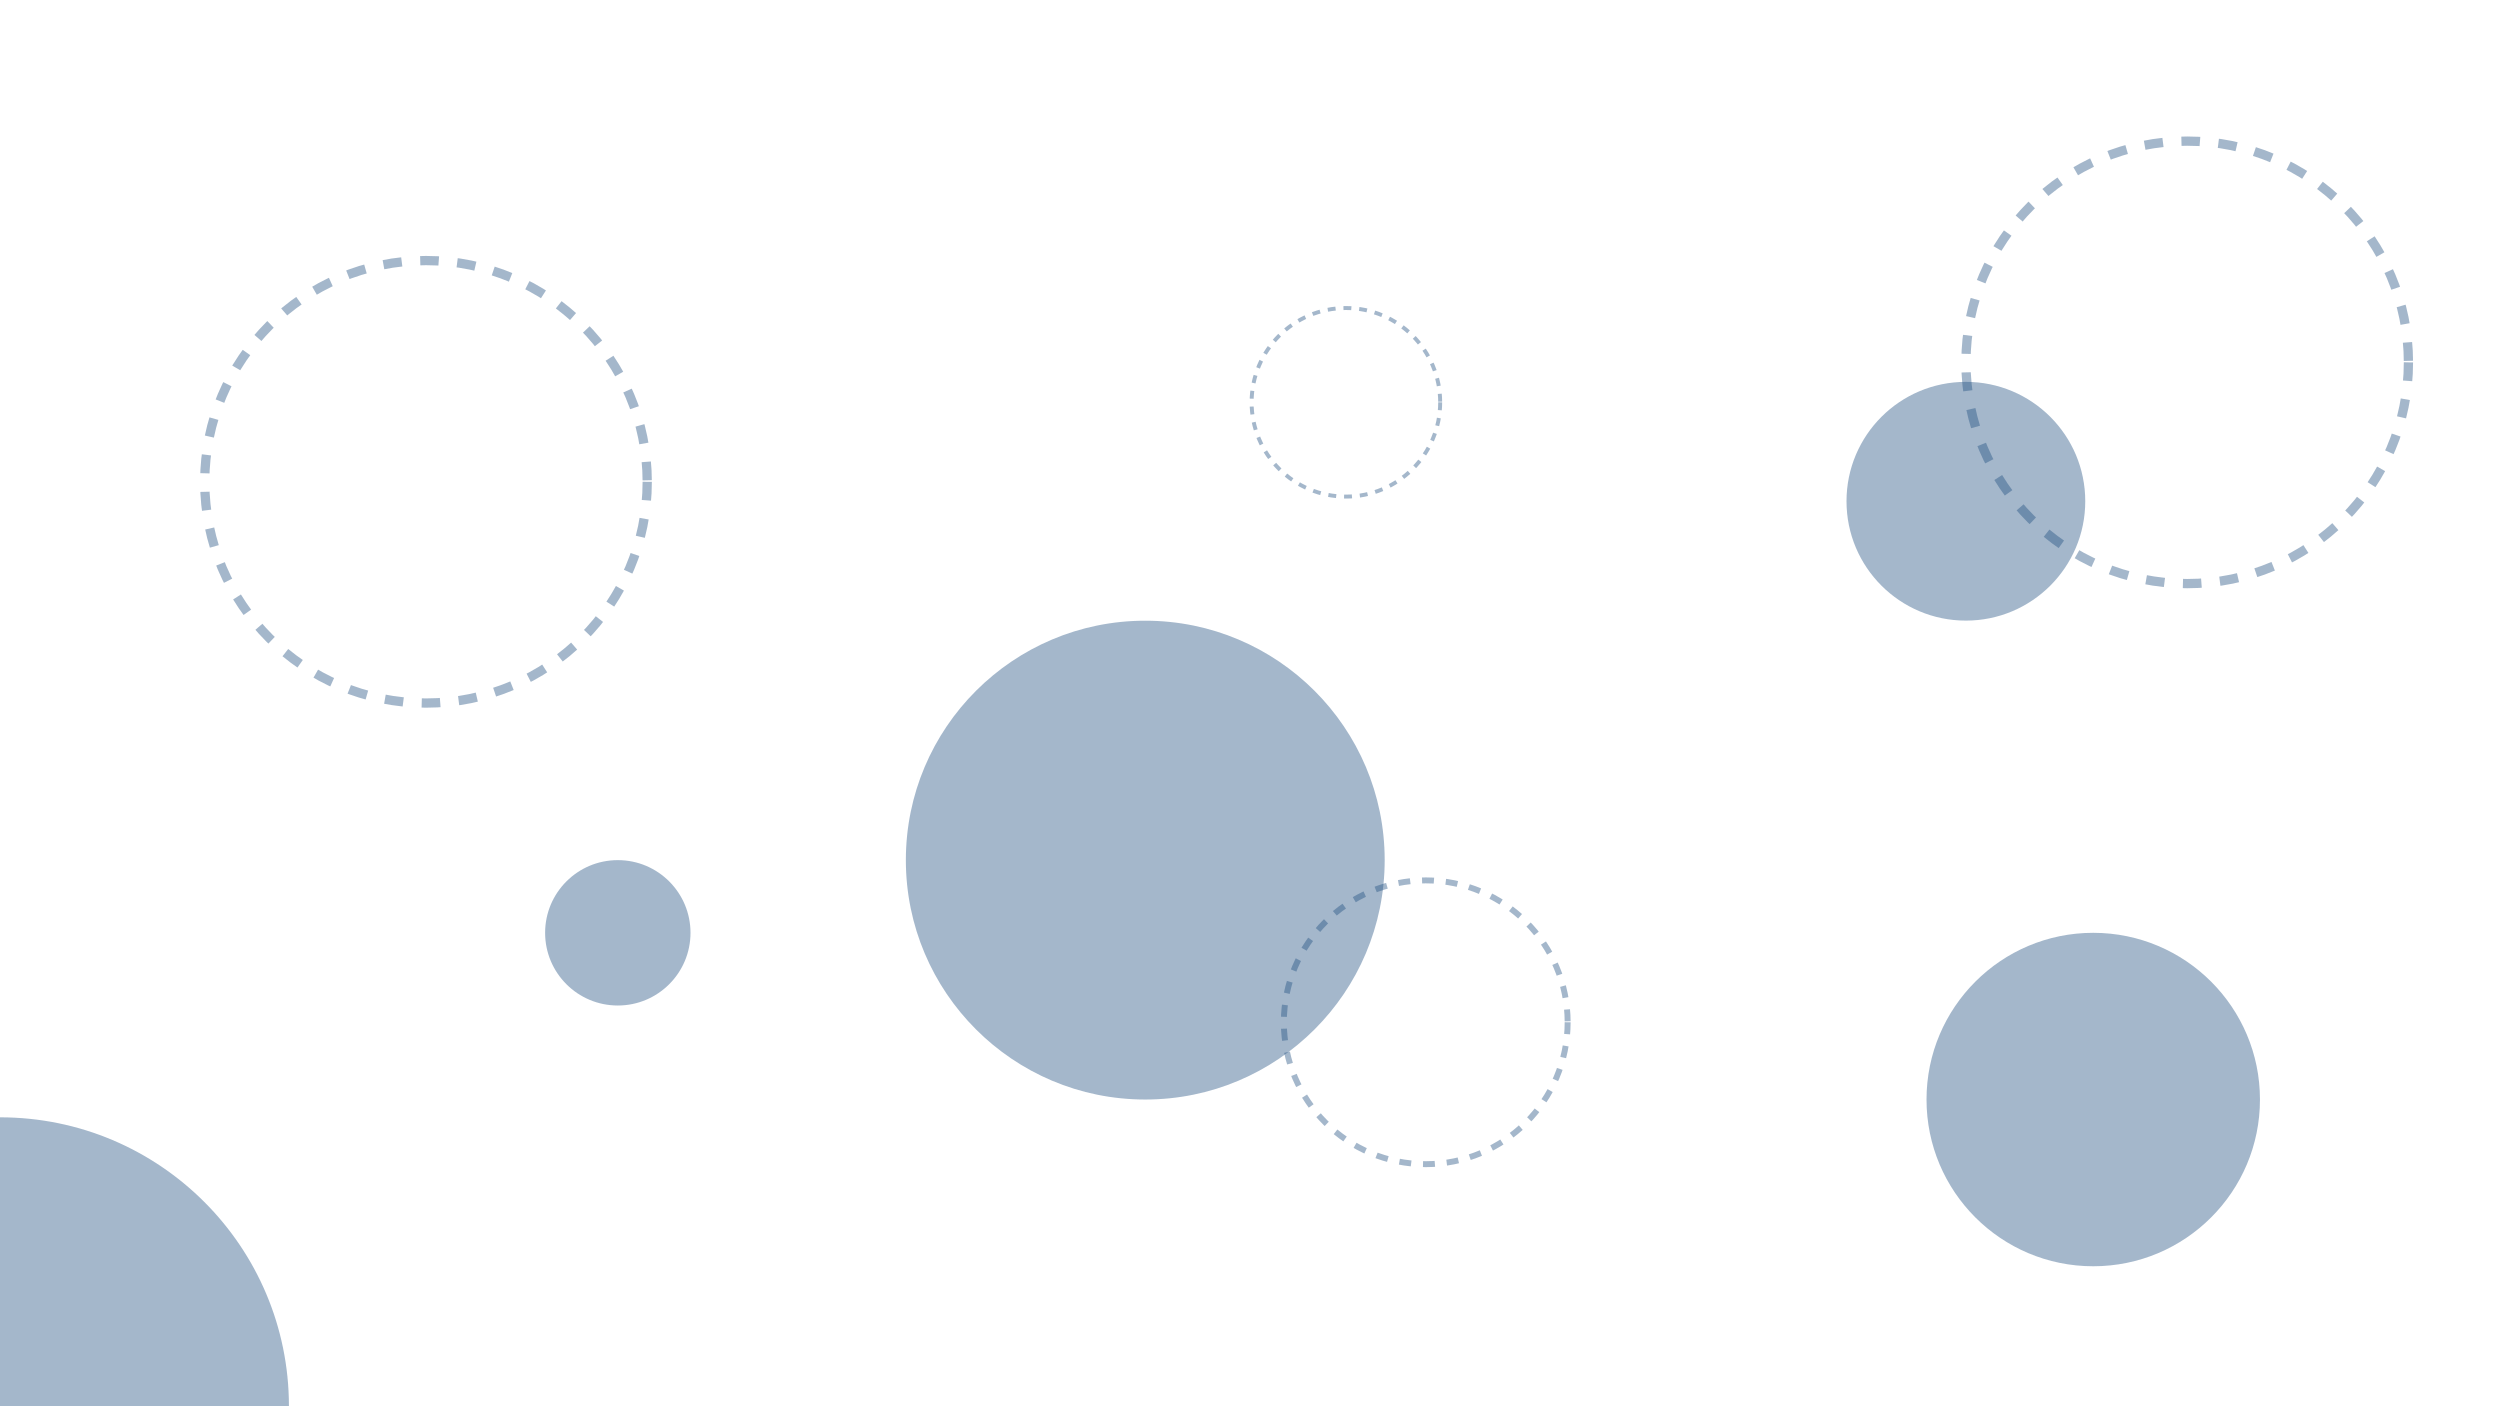 <svg id="enZUwoIXdhq1" xmlns="http://www.w3.org/2000/svg" xmlns:xlink="http://www.w3.org/1999/xlink" viewBox="0 0 1920 1080" shape-rendering="geometricPrecision" text-rendering="geometricPrecision"><ellipse rx="128.043" ry="128.043" transform="translate(1607.61 844.447)" fill="rgba(28,76,126,0.4)" stroke-width="0"/><ellipse rx="128.043" ry="128.043" transform="matrix(.716 0 0 0.716 1509.796 384.951)" fill="rgba(28,76,126,0.4)" stroke-width="0"/><ellipse rx="128.043" ry="128.043" transform="matrix(.436 0 0 0.436 474.477 716.405)" fill="rgba(28,76,126,0.4)" stroke-width="0"/><ellipse rx="128.043" ry="128.043" transform="matrix(1.436 0 0 1.436 879.567 660.567)" fill="rgba(28,76,126,0.4)" stroke-width="0"/><ellipse rx="128.043" ry="128.043" transform="matrix(1.733 0 0 1.733 0 1080)" fill="rgba(28,76,126,0.4)" stroke-width="0"/><ellipse rx="238.98" ry="238.98" transform="matrix(.711 0 0 0.711 327.152 370.034)" fill="none" stroke="rgba(28,76,126,0.4)" stroke-width="10" stroke-dasharray="20"/><ellipse rx="238.98" ry="238.98" transform="matrix(.711 0 0 0.711 1679.762 278.299)" fill="none" stroke="rgba(28,76,126,0.4)" stroke-width="10" stroke-dasharray="20"/><ellipse rx="238.98" ry="238.98" transform="matrix(.456 0 0 0.456 1094.972 785.107)" fill="none" stroke="rgba(28,76,126,0.4)" stroke-width="10" stroke-dasharray="20"/><ellipse rx="238.98" ry="238.98" transform="matrix(.303 0 0 0.303 1033.648 308.977)" fill="none" stroke="rgba(28,76,126,0.4)" stroke-width="10" stroke-dasharray="20"/></svg>
